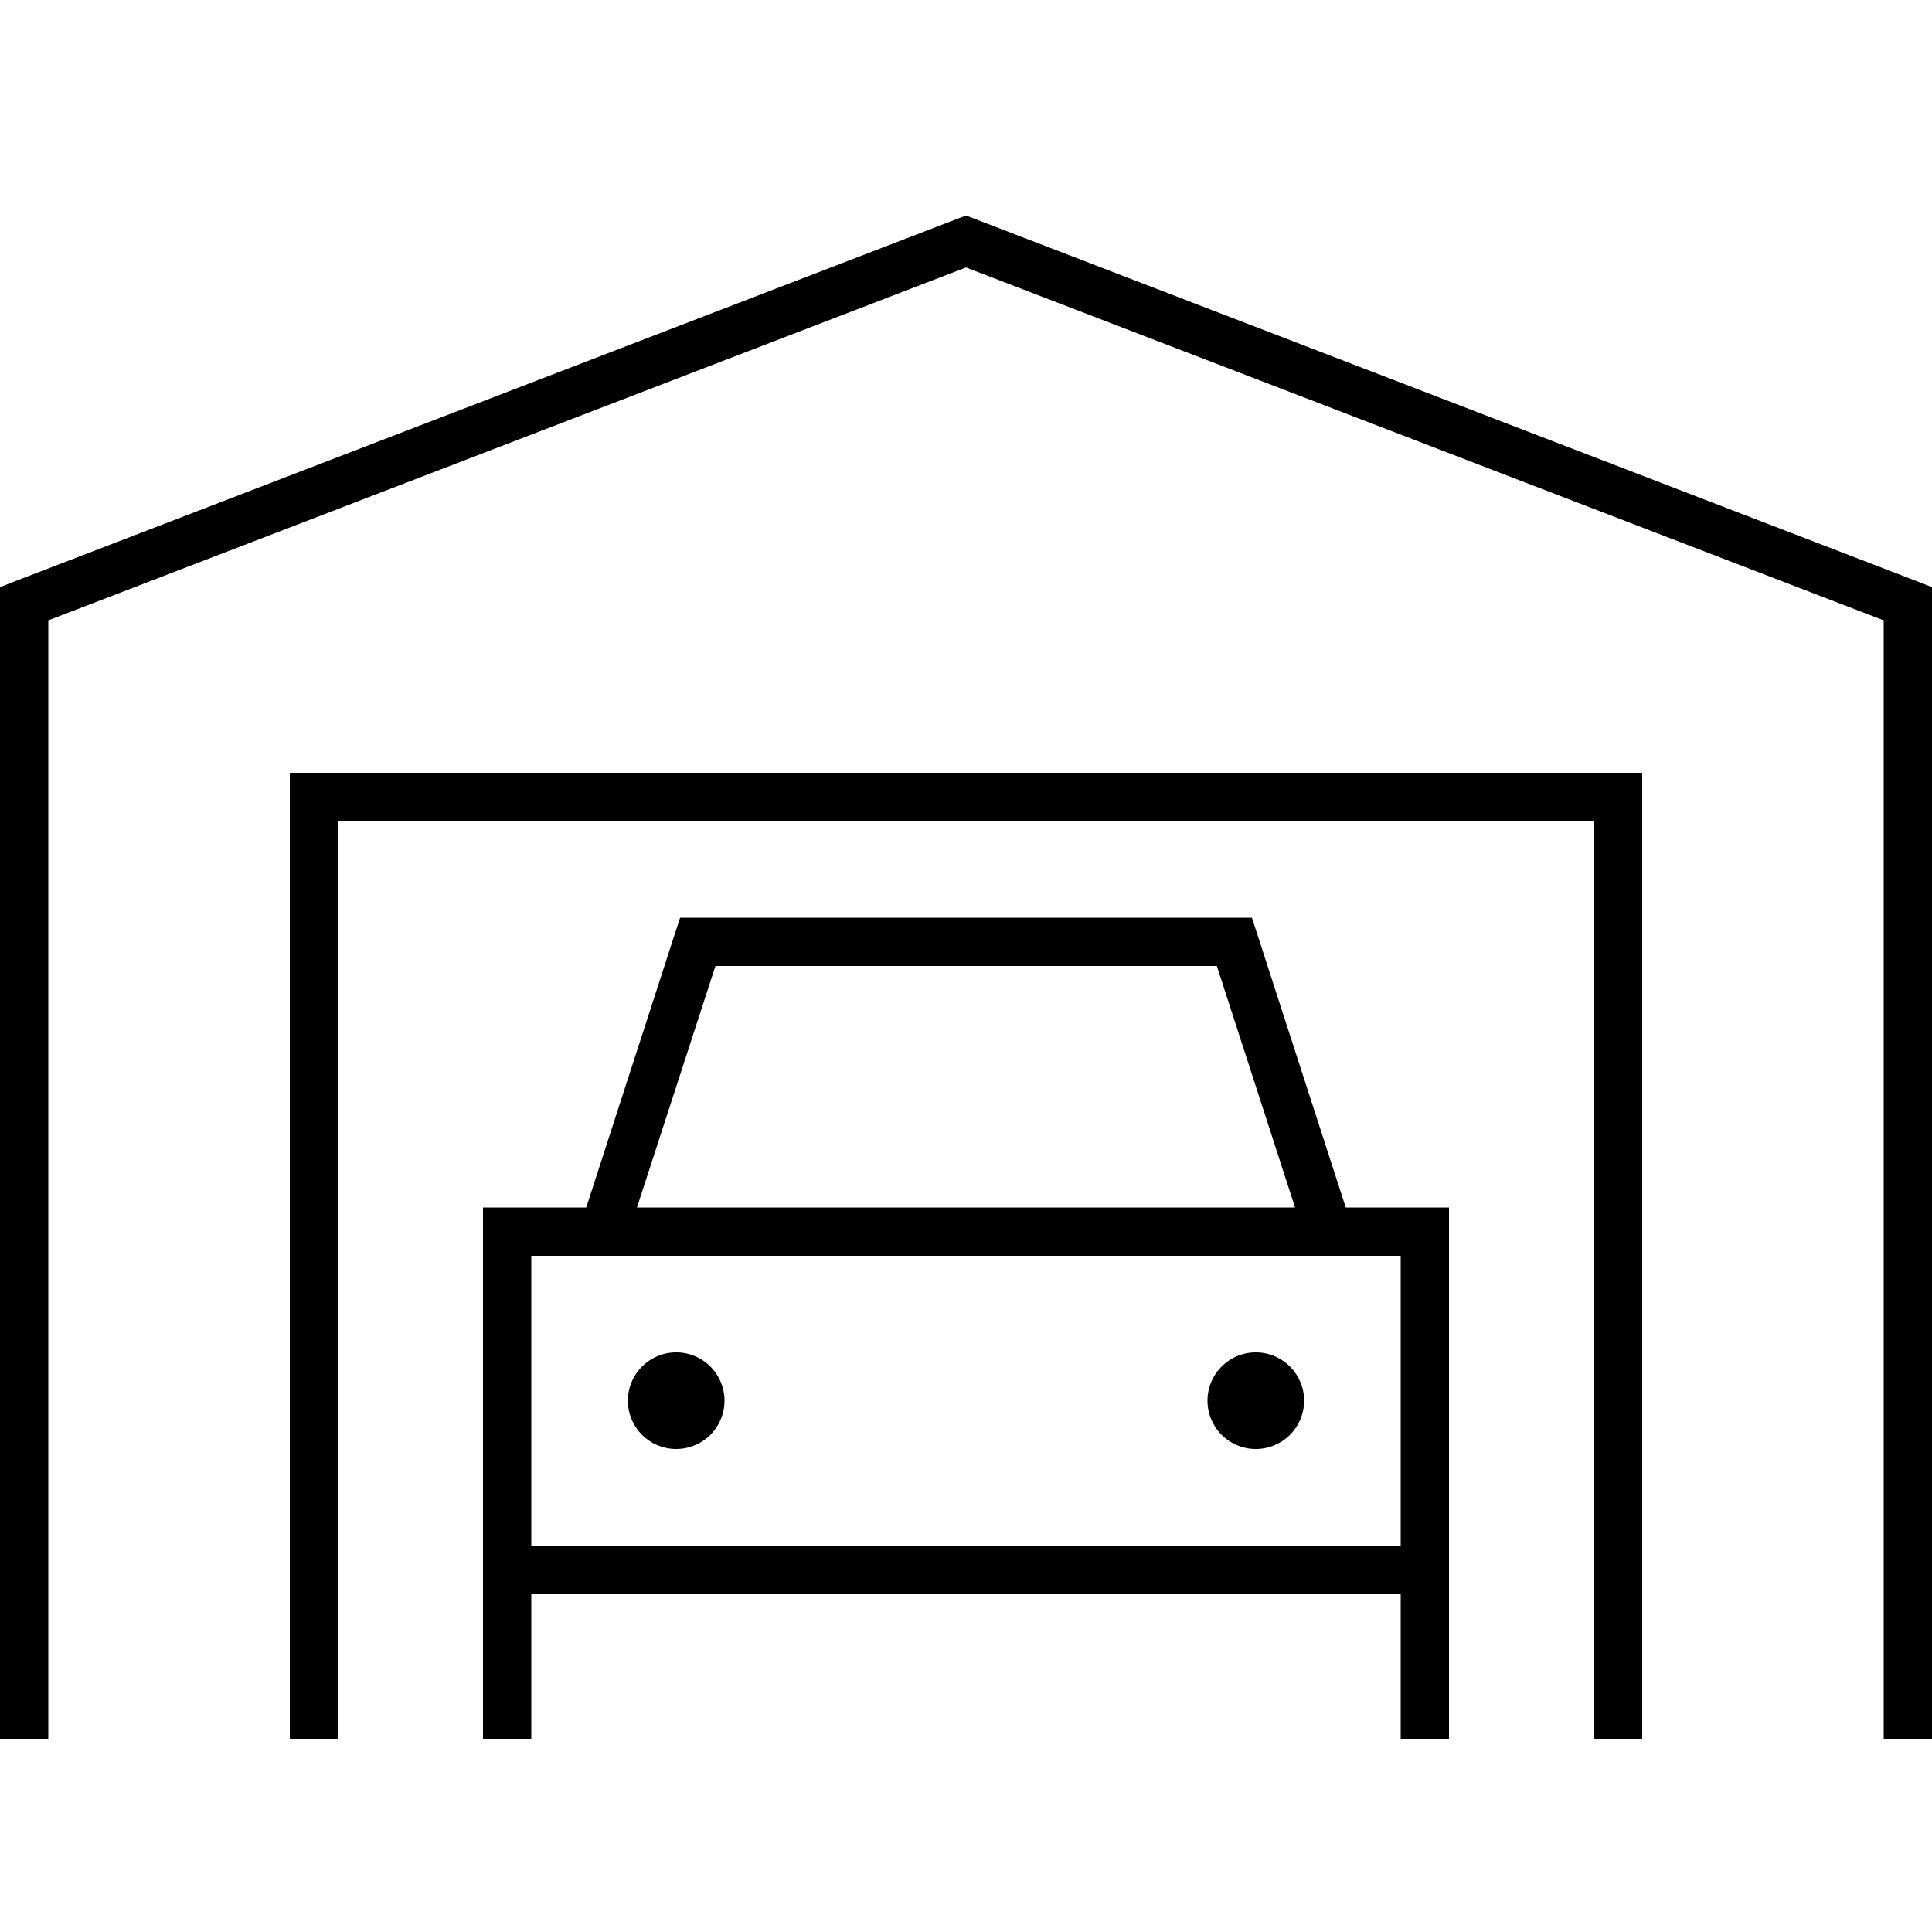 <svg xmlns="http://www.w3.org/2000/svg" width="24" height="24" viewBox="0 0 640 512"><path d="M322.9 8.5L320 7.4l-2.9 1.1-312 120-5.1 2L0 136 0 504l0 8 16 0 0-8 0-362.5L320 24.6 624 141.5 624 504l0 8 16 0 0-8 0-368 0-5.5-5.1-2-312-120zM104 192l-8 0 0 8 0 304 0 8 16 0 0-8 0-296 416 0 0 296 0 8 16 0 0-8 0-304 0-8-8 0-432 0zm121.3 48l5.8 0 177.8 0 5.8 0 1.8 5.5L445.8 336l26.2 0 8 0 0 8 0 160 0 8-16 0 0-8 0-40-288 0 0 40 0 8-16 0 0-8 0-160 0-8 8 0 26.2 0 29.3-90.5 1.8-5.5zM176 448l288 0 0-96-288 0 0 96zM403.1 256l-166.1 0L211 336l218 0-25.9-80zM208 400a16 16 0 1 1 32 0 16 16 0 1 1 -32 0zm208-16a16 16 0 1 1 0 32 16 16 0 1 1 0-32z"/></svg>